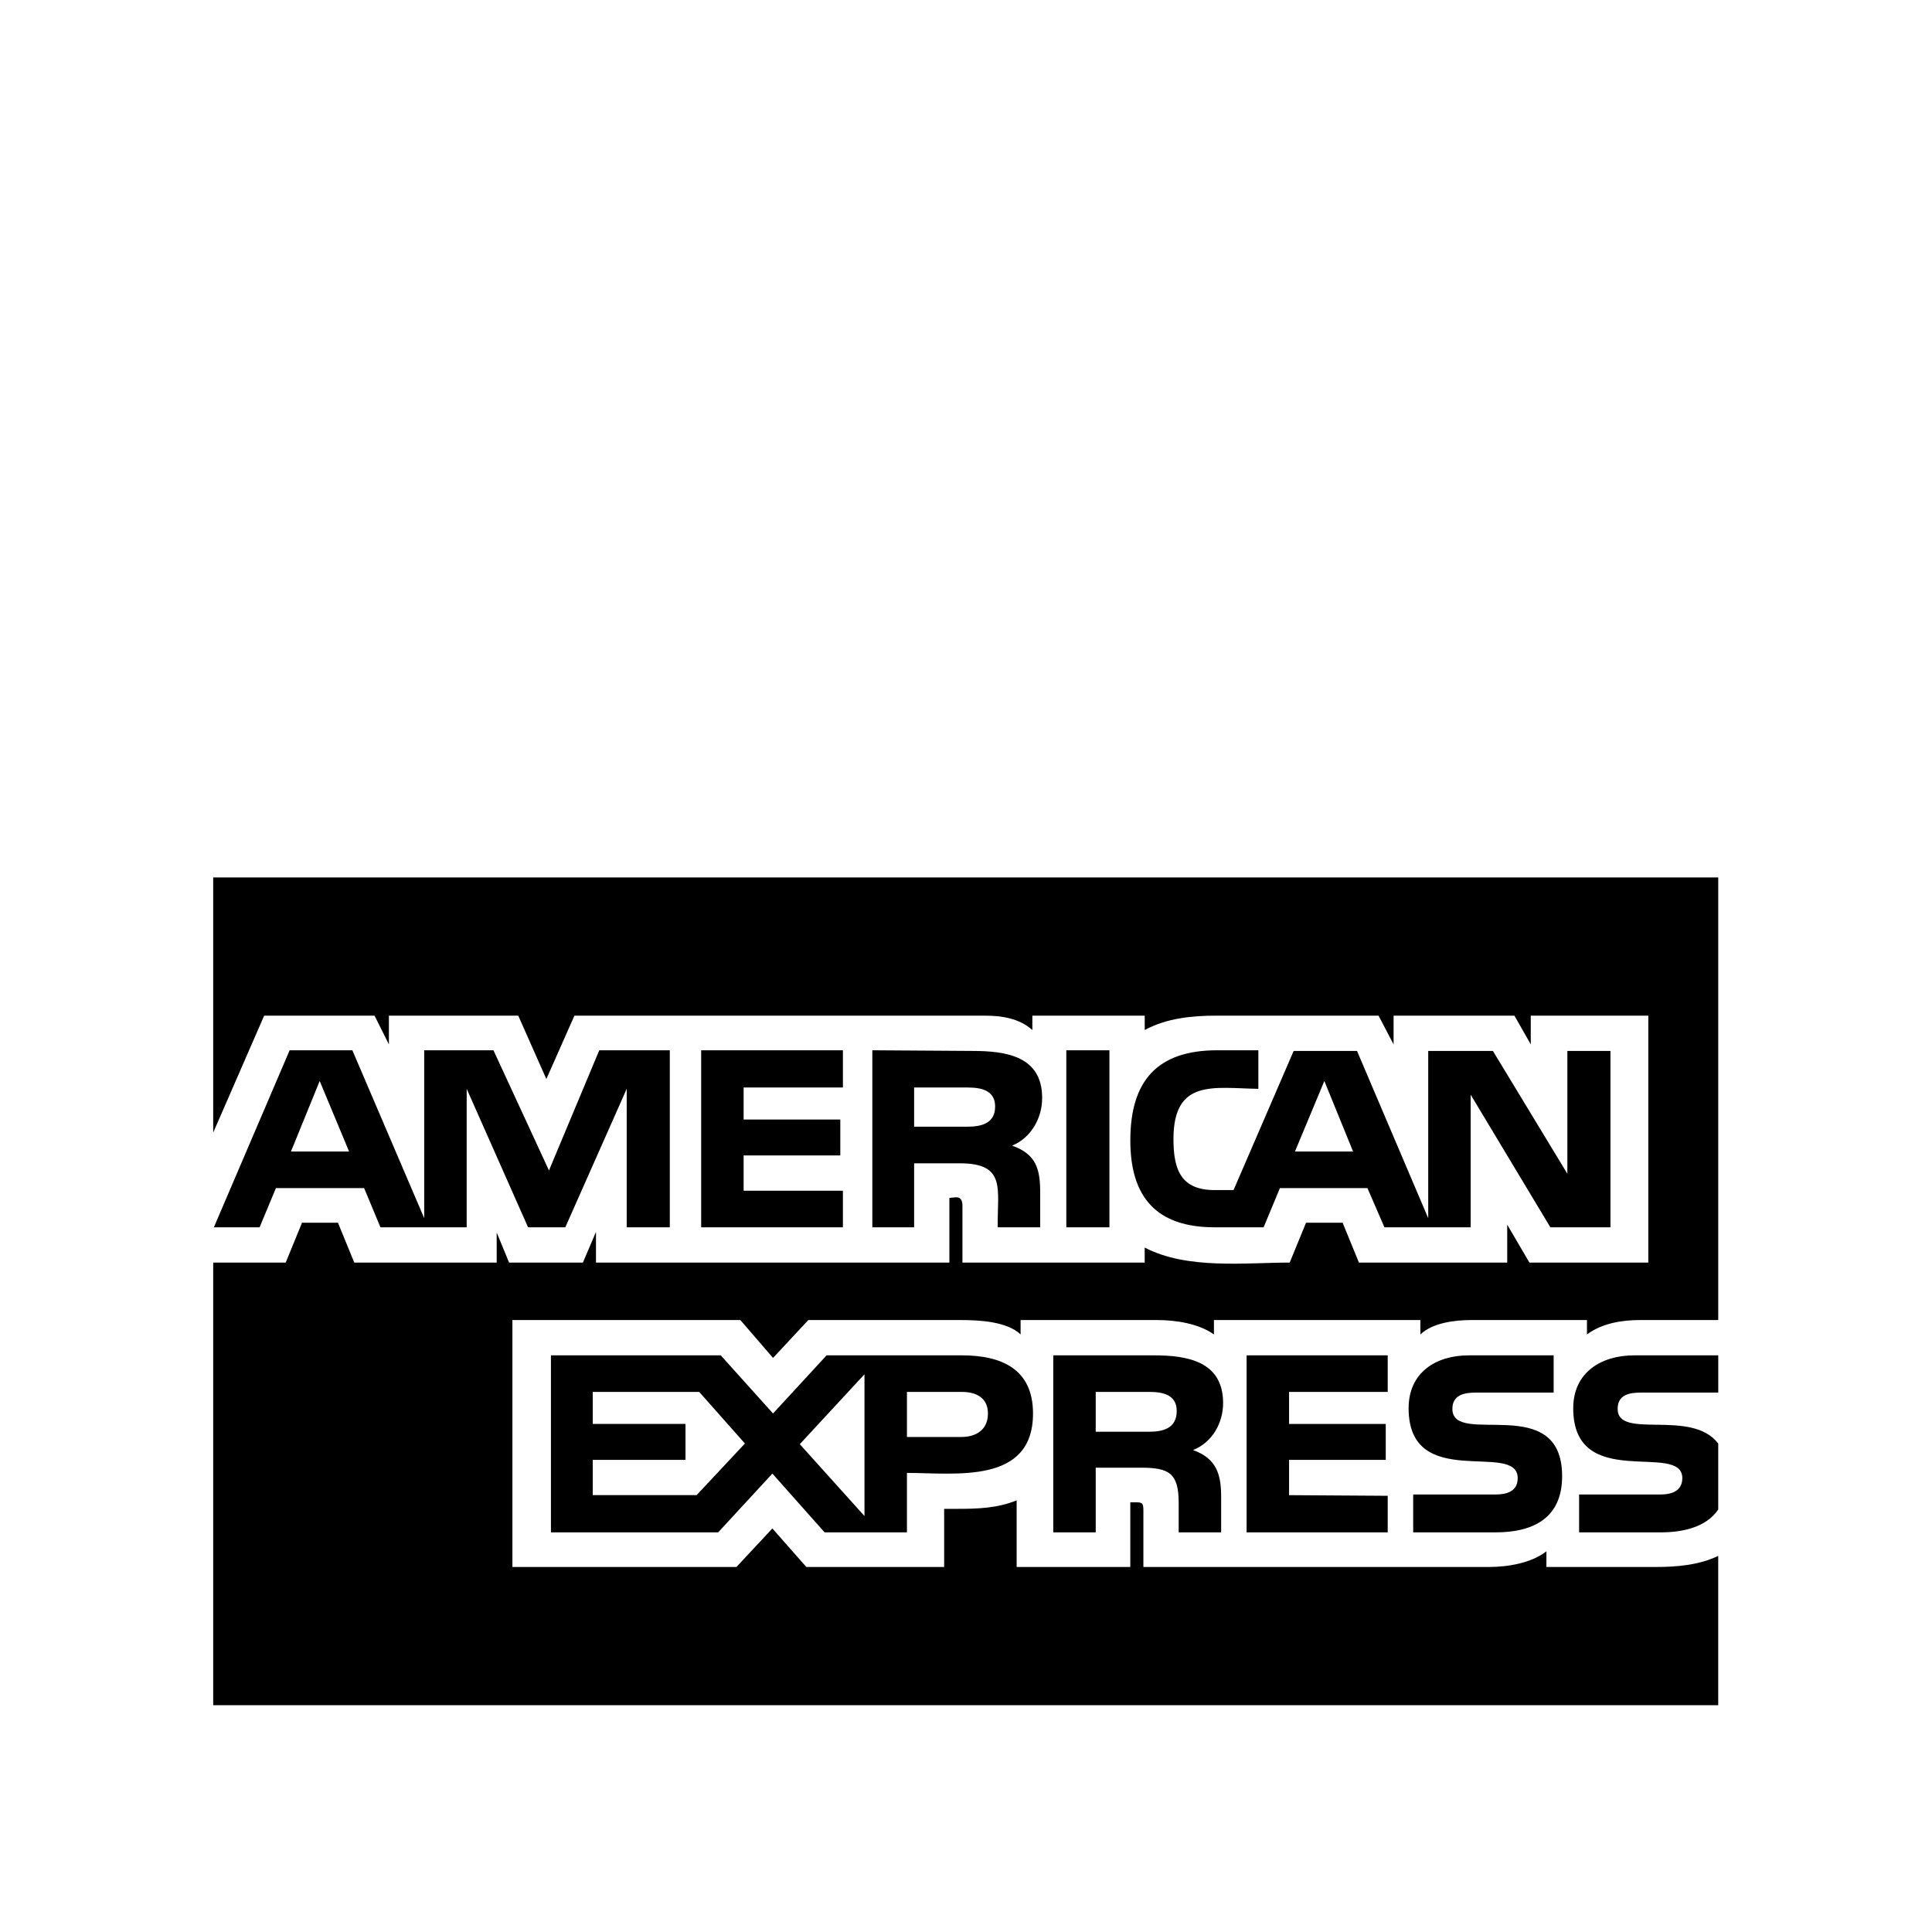 <svg viewBox="0 0 1195 1195" xmlns="http://www.w3.org/2000/svg"><path d="M131.874 1054.72V780.943h44.841l10.097-24.648h22.221l10.097 24.648h88.085v-18.585l7.68 18.585h45.65l8.09-18.985v18.985h218.582v-39.997l4.045-.41c3.635 0 4.034 2.837 4.034 5.662v34.745h112.732v-9.287c26.265 13.732 62.218 9.287 89.692 9.287l10.096-24.648h22.63l10.096 24.648h91.72v-23.429l13.732 23.429h73.534v-152.73h-72.704v17.776l-10.096-17.776h-74.752v17.776l-9.288-17.776H752.08c-14.95 0-30.71 1.618-44.042 8.888v-8.888H638.54v8.888c-8.08-7.27-18.985-8.888-29.49-8.888H355.3l-17.367 39.189-17.377-39.189h-80.005v17.776l-8.888-17.776h-68.27l-31.519 72.325V542.719h930.908v273.777h-48.476c-11.315 0-23.429 2.017-32.727 8.889v-8.889h-71.516c-10.096 0-23.838 1.607-31.519 8.889v-8.889H750.862v8.889c-9.687-6.861-23.838-8.889-35.144-8.889h-84.45v8.889c-8.479-8.08-25.856-8.889-36.762-8.889H499.96l-21.81 23.429-20.205-23.429H316.94v152.73h138.567l22.221-23.839 21.012 23.839h85.248v-35.963h8.478c12.124 0 24.647-.399 36.362-5.253v41.216h70.298v-40.008h3.236c4.034 0 4.854.409 4.854 4.854v35.154h213.73c11.725 0 26.265-2.427 35.553-9.697v9.697h67.881c12.933 0 26.665-1.219 38.39-6.871v92.365H131.872zm282.43-295.598h-26.666v-85.657l-37.98 85.657h-23.03l-37.97-85.657v85.657h-53.34l-10.096-24.248h-54.559l-10.097 24.248h-28.283l46.868-109.496h38.79l44.44 103.844V649.626h42.834l34.345 74.342 31.11-74.342H414.3v109.496zm-198.38-46.868l-18.187-43.633-17.776 43.633h35.963zM560.97 911.043v36.772h-50.913l-32.317-36.362-33.536 36.362H340.771V838.319h105.042l32.327 35.963 33.137-35.963h83.63c24.648 0 44.042 8.489 44.042 35.963 0 44.032-48.087 36.762-77.978 36.762zm-100.209-18.187l-28.283-31.918h-65.853v19.804h57.375v22.221h-57.375v21.822h64.246l29.89-31.928zm60.61-133.734h-87.675V649.626h87.675v23.03h-61.419v19.804h59.801v22.221h-59.8v21.821h61.418v22.62zm13.333 178.585v-87.675l-40.007 43.233 40.007 44.442zm91.31-229.089c14.951 5.253 17.378 14.551 17.378 29.092v21.422h-26.265c-.409-23.429 5.653-39.598-23.429-39.598h-28.283v39.598H539.56V649.625l61.82.409c21.012 0 43.222 3.226 43.222 29.092 0 12.524-6.86 24.637-18.586 29.491zm-31.109 152.32h-33.935v27.884h33.536c9.298 0 16.558-4.444 16.558-14.551 0-9.697-7.26-13.332-16.159-13.332zm3.635-188.283h-33.127v24.249h32.727c8.89 0 17.378-2.018 17.378-12.524 0-10.107-8.889-11.725-16.978-11.725zM737.94 896.901c14.551 5.253 17.378 14.951 17.378 29.092v21.822h-26.265v-18.186c0-18.596-6.062-21.822-23.429-21.822H677.74v40.007h-26.265V838.318h62.218c20.603 0 42.834 3.645 42.834 29.501 0 12.114-6.462 24.238-18.586 29.082zm-51.723-137.779h-26.665V649.626h26.665v109.496zm24.658 101.816h-33.136v24.648h32.727c8.89 0 17.367-2.018 17.367-12.933 0-10.096-8.878-11.715-16.957-11.715zM996.12 759.122h-37.17L909.653 677.1v82.022h-53.34l-10.506-24.248H791.67l-10.096 24.248h-30.3c-35.963 0-52.132-18.596-52.132-53.739 0-36.762 16.568-55.757 53.74-55.757h25.457v23.849c-27.474-.41-52.52-6.471-52.52 31.109 0 18.586 4.443 31.519 25.456 31.519h11.715l37.171-86.057h39.198L883.4 753.48V650.036h39.997l46.06 75.96v-75.96h26.664v109.087zM858.341 947.814h-87.275V838.318h87.275v22.63h-61.01v19.804h59.802v22.221h-59.802v21.822l61.01.399v22.62zm-21.412-235.56l-17.777-43.633-18.186 43.633h35.963zm88.084 235.56H874.1v-23.429h50.913c6.462 0 13.732-1.618 13.732-10.096 0-23.429-67.47 8.889-67.47-43.233 0-22.221 16.966-32.727 37.17-32.727h52.531v23.03H912.89c-6.87 0-14.55 1.218-14.55 10.096 0 23.838 67.88-10.906 67.88 41.615.01 25.846-17.776 34.745-41.206 34.745zm137.78-14.141c-7.68 11.315-22.63 14.141-35.554 14.141h-50.514v-23.429h50.504c6.471 0 13.332-2.017 13.332-10.096 0-23.03-67.47 8.889-67.47-43.233 0-22.221 17.377-32.727 37.58-32.727h52.121v23.03h-47.678c-7.27 0-14.55 1.218-14.55 10.096 0 19.394 45.66-.399 62.217 21.412v40.807z"/></svg>